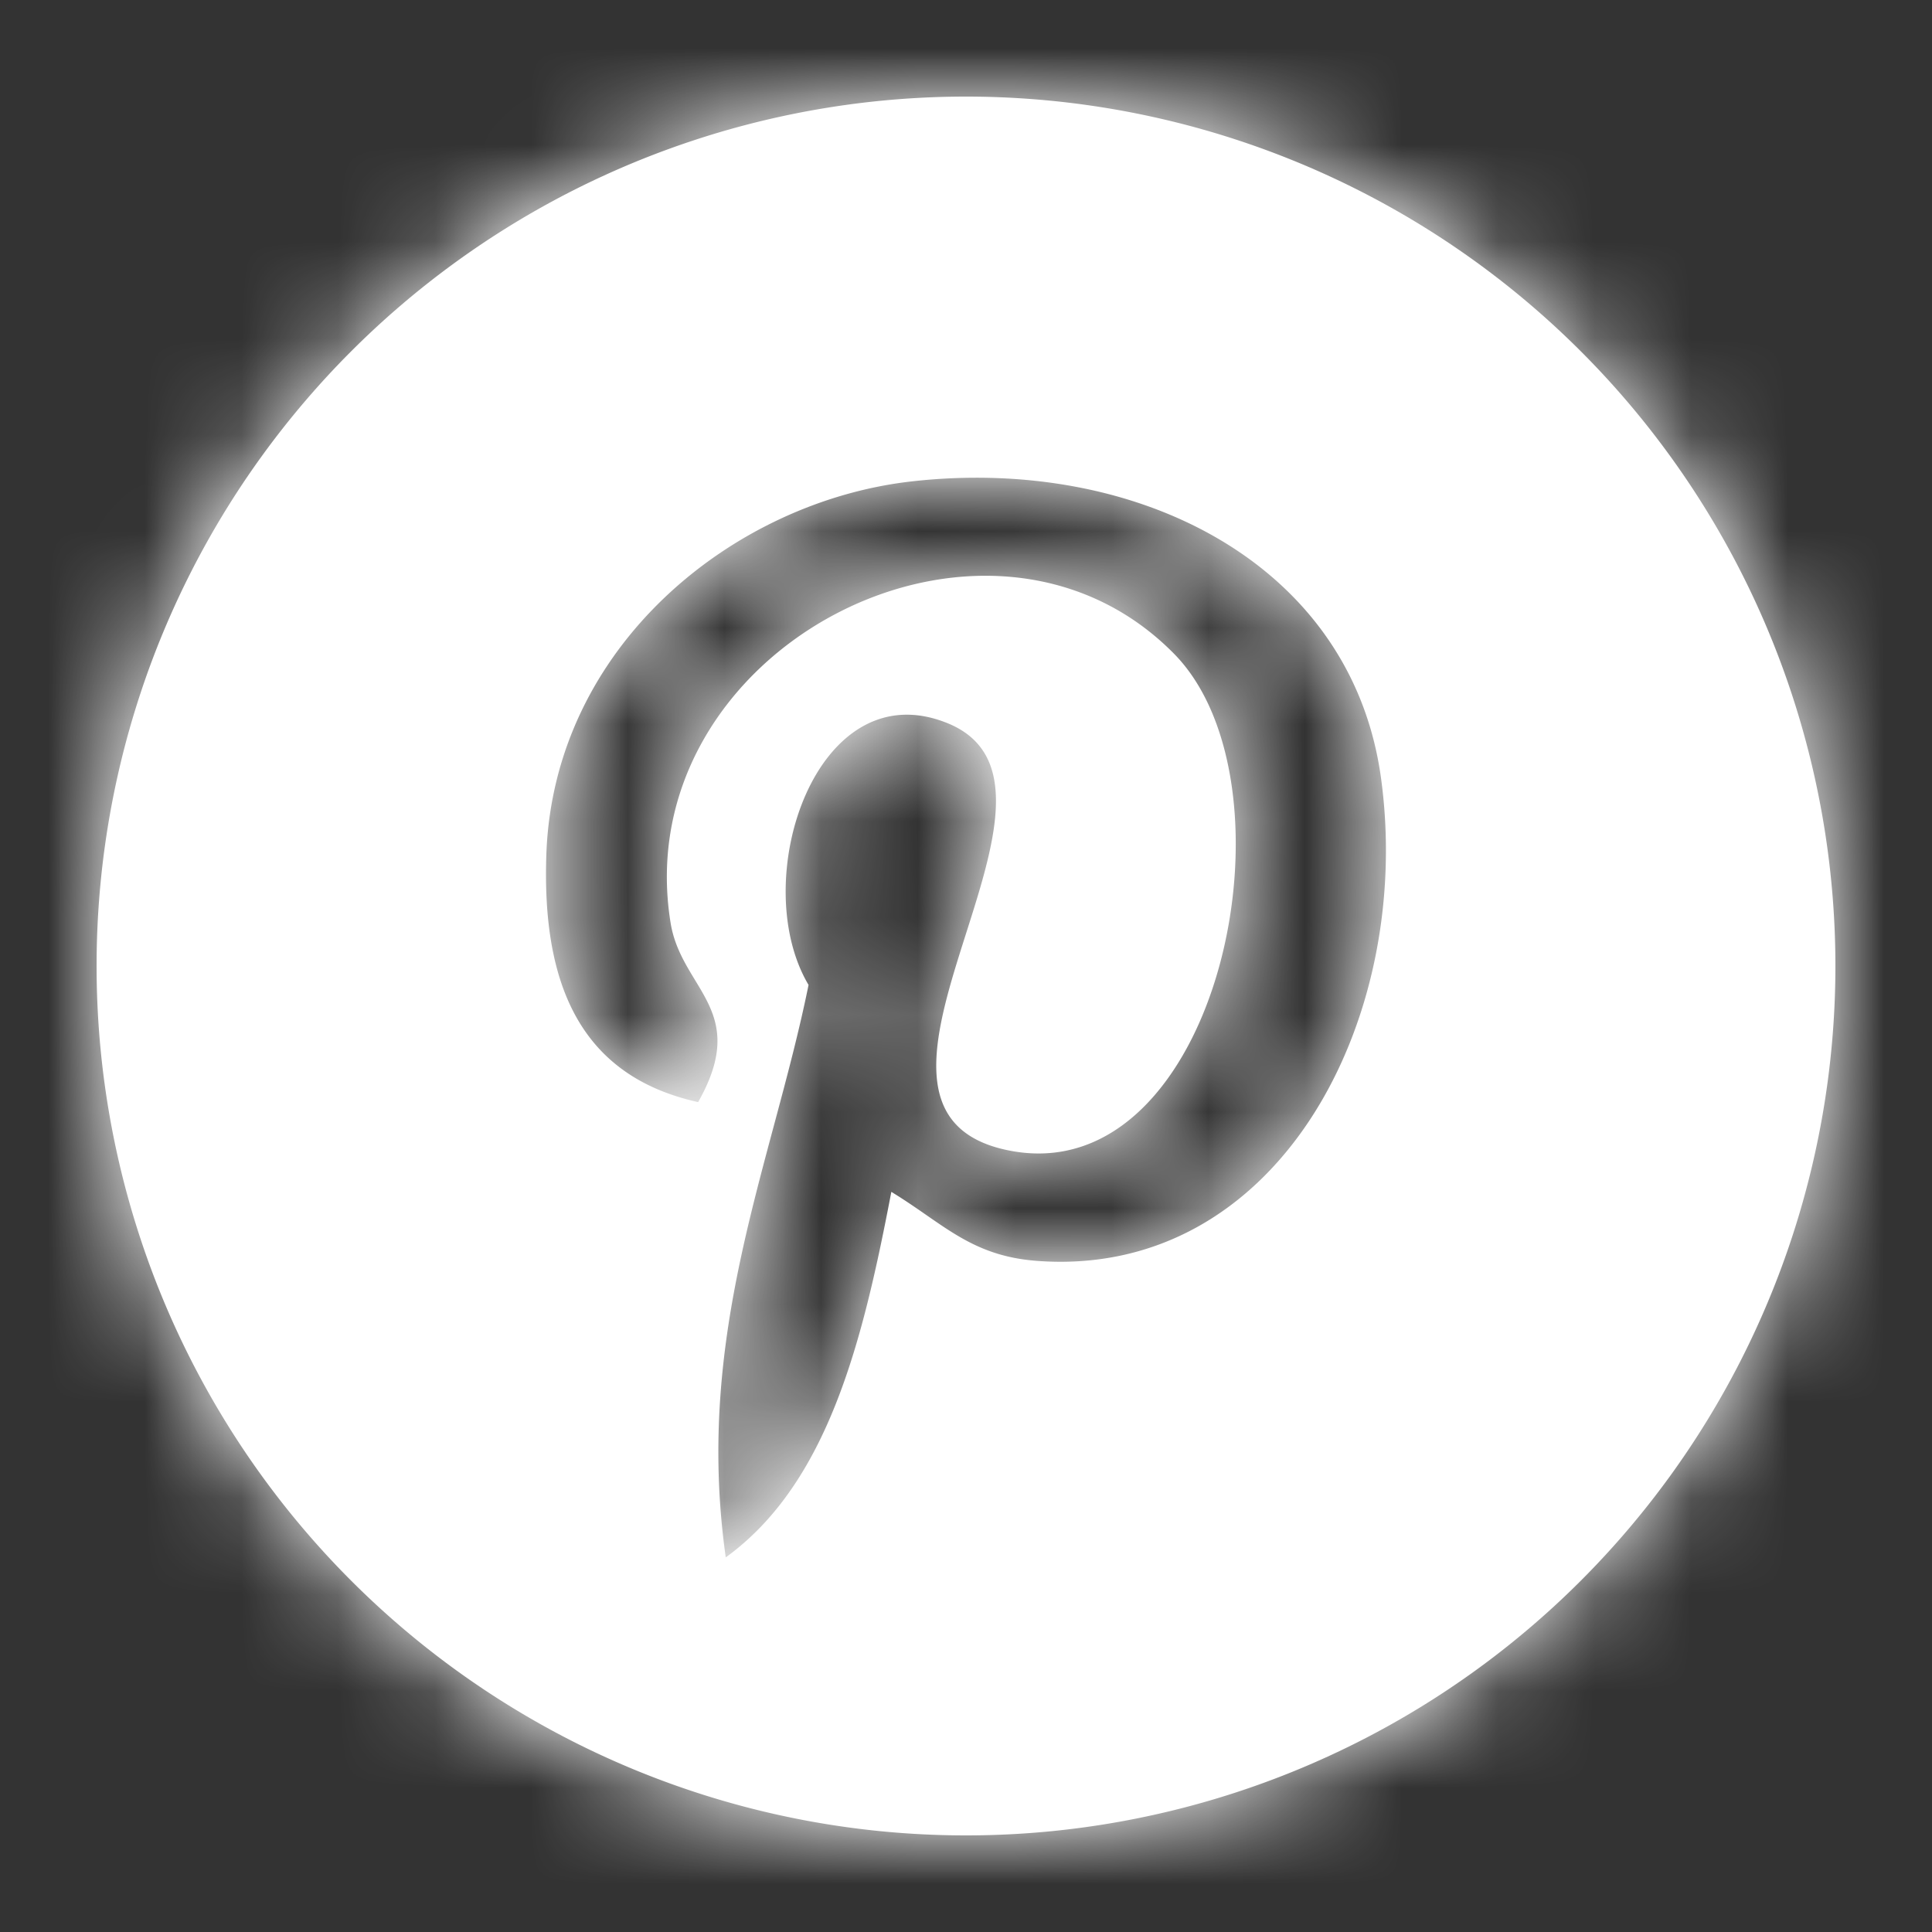 <svg xmlns="http://www.w3.org/2000/svg" xmlns:xlink="http://www.w3.org/1999/xlink" width="14" height="14" viewBox="0 0 20 20">
    <rect x="0" y="0" width="20" height="20" fill="#333333" stroke="none"/>
    <defs>
        <path id="a" d="M10 19a9 9 0 1 1 0-18 9 9 0 0 1 0 18zm.726-5.948c2.51.194 3.913-2.506 3.57-4.999-.303-2.208-2.507-3.333-4.855-3.07-1.856.208-3.707 1.71-3.785 3.856-.047 1.31.324 2.294 1.571 2.57.541-.954-.174-1.164-.285-1.856-.458-2.83 3.264-4.762 5.212-2.785 1.348 1.37.46 5.579-1.713 5.141-2.083-.418 1.02-3.77-.643-4.427-1.351-.535-2.068 1.635-1.428 2.714-.376 1.854-1.185 3.6-.857 5.926 1.062-.77 1.42-2.245 1.714-3.784.533.324.819.661 1.5.714z"/>
    </defs>
    <g fill="none" fill-rule="evenodd">
        <mask id="b" fill="#fff">
            <use xlink:href="#a"/>
        </mask>
        <use fill="#fff" fill-rule="nonzero" xlink:href="#a"/>
        <g fill="#fff" mask="url(#b)">
            <path d="M0 0h20v20H0z"/>
        </g>
    </g>
</svg>
